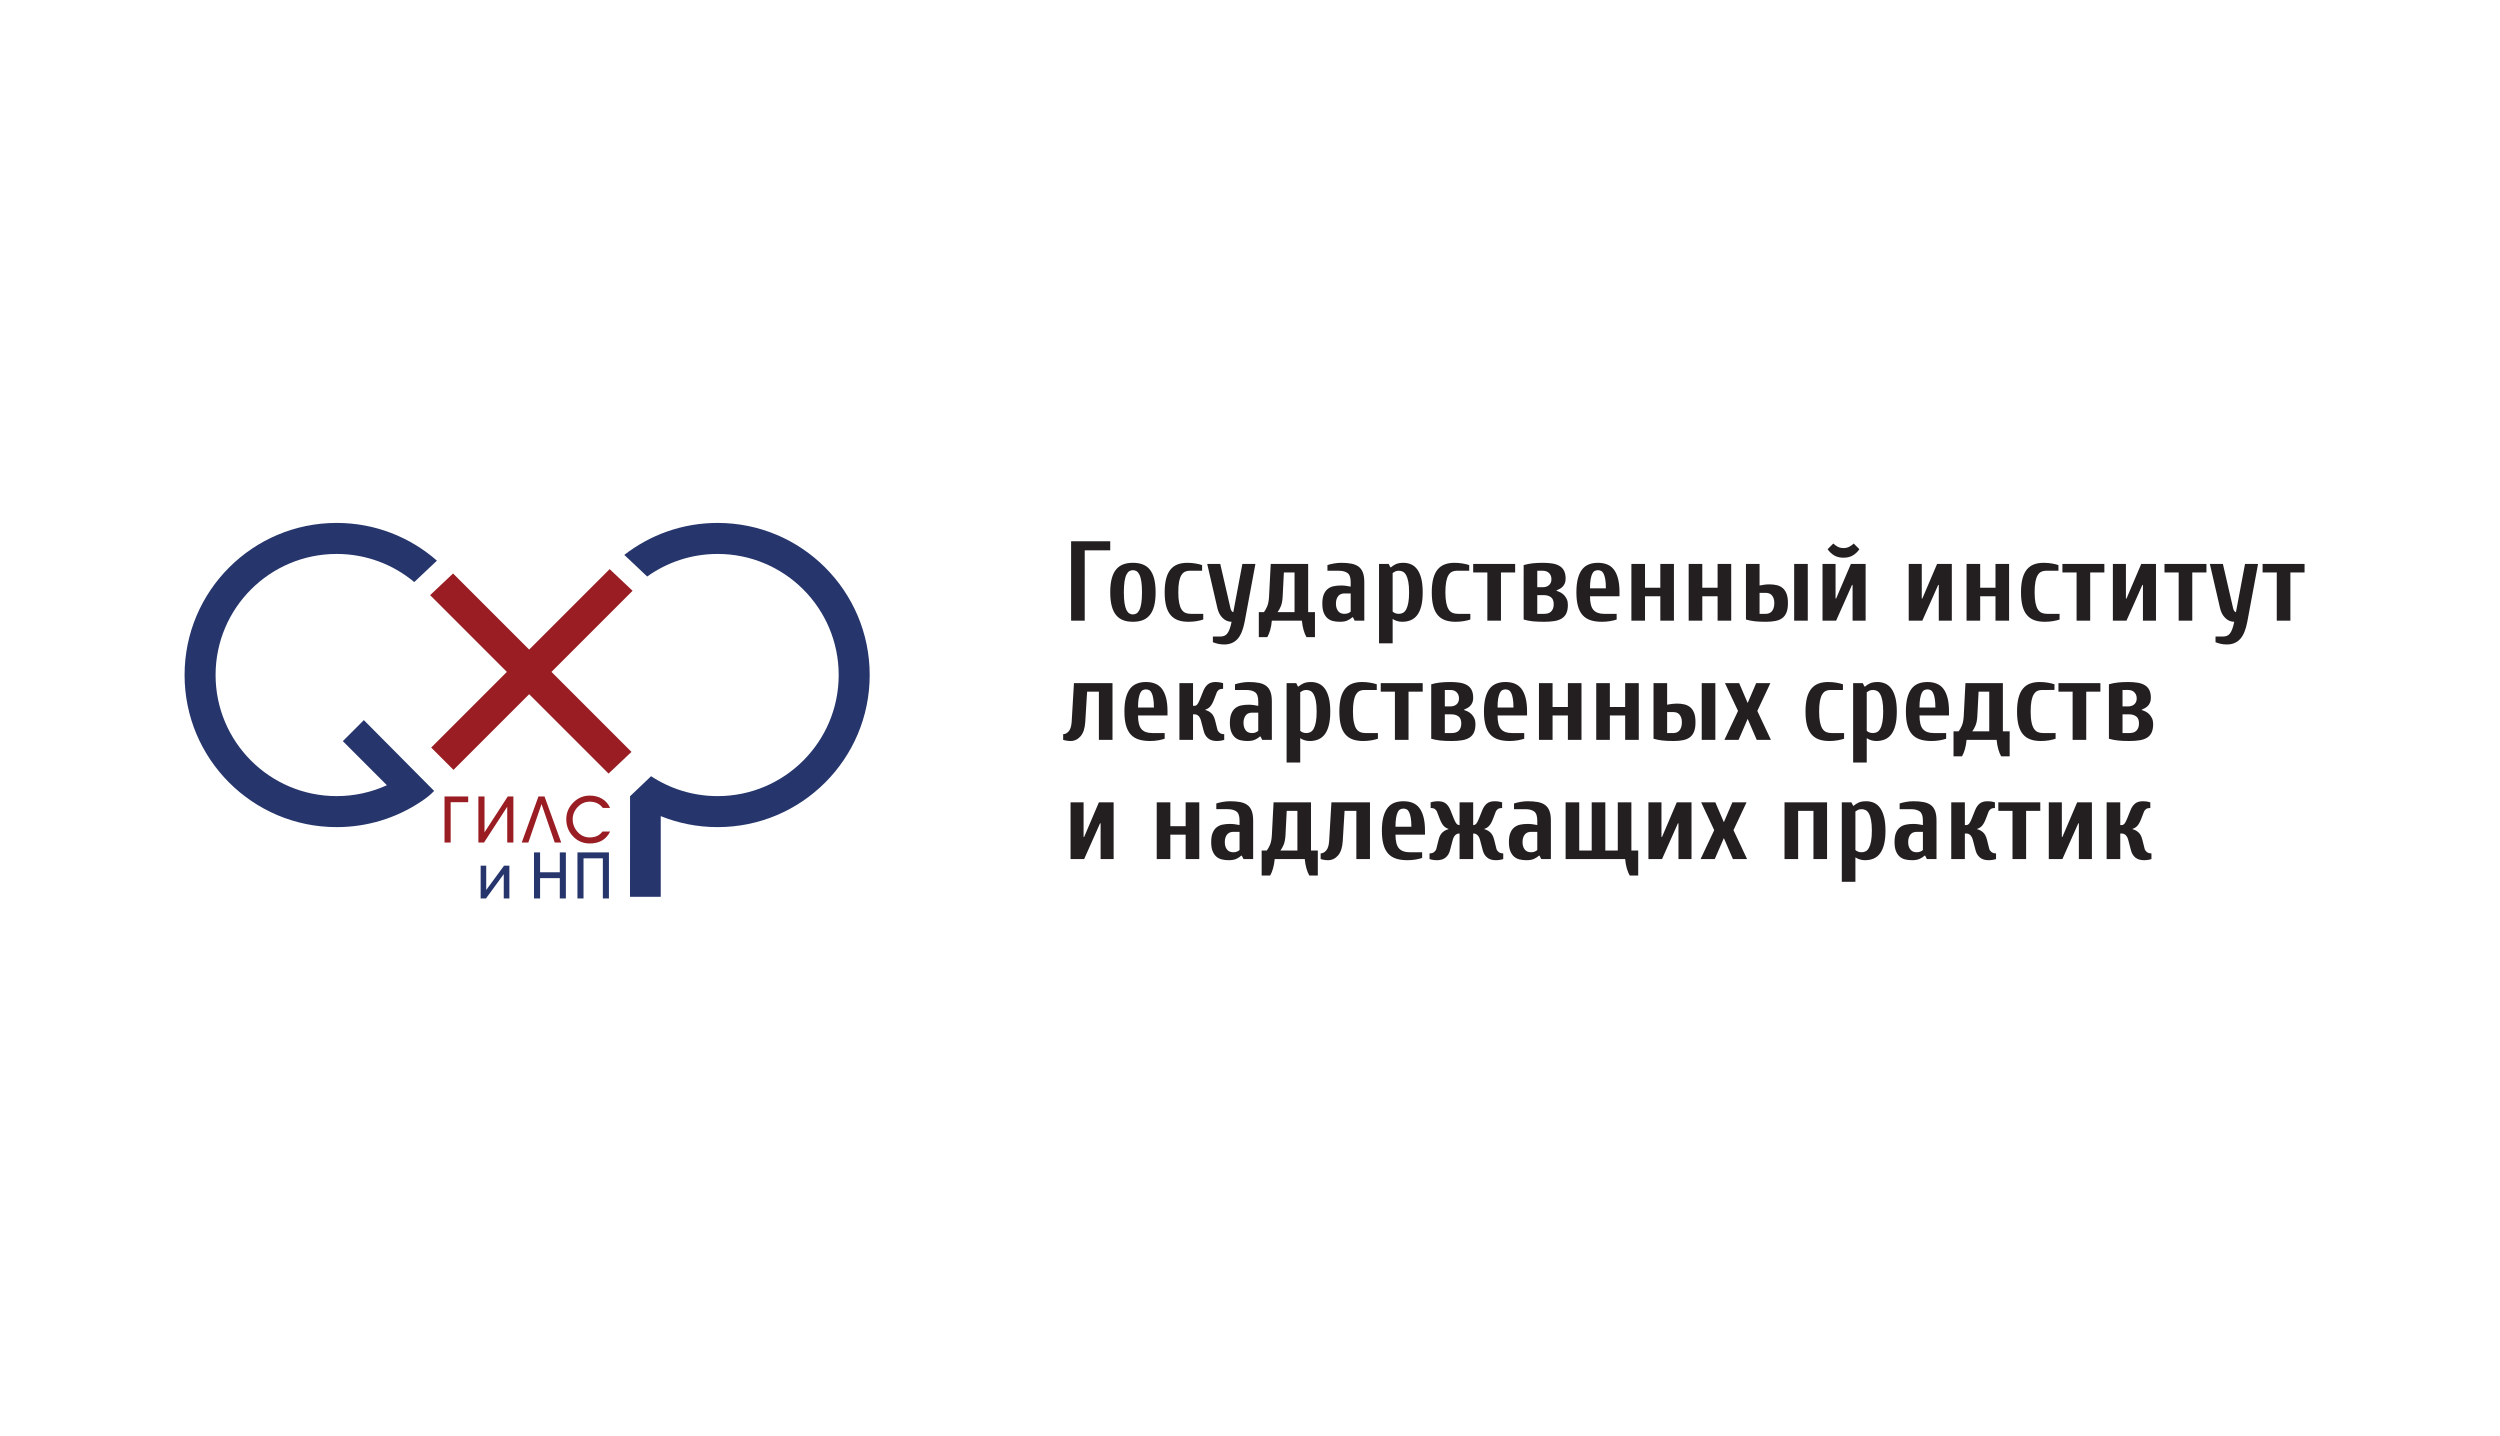 <?xml version="1.0" encoding="UTF-8" standalone="no"?>
<!-- Created with Inkscape (http://www.inkscape.org/) -->

<svg
   version="1.1"
   id="svg2"
   width="355.28"
   height="204.093"
   viewBox="0 0 355.28 204.093"
   sodipodi:docname="Logo.ai"
   xmlns:inkscape="http://www.inkscape.org/namespaces/inkscape"
   xmlns:sodipodi="http://sodipodi.sourceforge.net/DTD/sodipodi-0.dtd"
   xmlns="http://www.w3.org/2000/svg"
   xmlns:svg="http://www.w3.org/2000/svg">
  <defs
     id="defs6">
    <clipPath
       clipPathUnits="userSpaceOnUse"
       id="clipPath16">
      <path
         d="M 0,153.07 H 266.46 V 0 H 0 Z"
         id="path14" />
    </clipPath>
  </defs>
  <sodipodi:namedview
     id="namedview4"
     pagecolor="#ffffff"
     bordercolor="#000000"
     borderopacity="0.25"
     inkscape:showpageshadow="2"
     inkscape:pageopacity="0.0"
     inkscape:pagecheckerboard="0"
     inkscape:deskcolor="#d1d1d1" />
  <g
     id="g8"
     inkscape:groupmode="layer"
     inkscape:label="Logo"
     transform="matrix(1.333,0,0,-1.333,0,204.093)">
    <g
       id="g10">
      <g
         id="g12"
         clip-path="url(#clipPath16)">
        <g
           id="g18"
           transform="translate(195.147,79.55)">
          <path
             d="m 0,0 c -0.187,0 -0.352,-0.034 -0.496,-0.103 -0.146,-0.067 -0.273,-0.189 -0.381,-0.362 -0.109,-0.174 -0.191,-0.409 -0.247,-0.708 -0.057,-0.297 -0.085,-0.673 -0.085,-1.124 0,-0.451 0.029,-0.826 0.09,-1.124 0.061,-0.299 0.147,-0.534 0.26,-0.707 0.113,-0.174 0.253,-0.294 0.418,-0.364 0.164,-0.068 0.352,-0.101 0.561,-0.101 H 1.451 V -5.199 C 1.265,-5.263 1.034,-5.32 0.756,-5.369 0.477,-5.417 0.186,-5.441 -0.121,-5.441 c -0.428,0 -0.798,0.057 -1.112,0.17 -0.316,0.112 -0.579,0.293 -0.792,0.543 -0.214,0.25 -0.373,0.574 -0.479,0.975 -0.103,0.398 -0.156,0.883 -0.156,1.456 0,0.573 0.053,1.058 0.156,1.457 0.106,0.4 0.261,0.724 0.466,0.974 0.206,0.25 0.457,0.431 0.756,0.543 0.299,0.114 0.644,0.171 1.04,0.171 0.306,0 0.598,-0.025 0.876,-0.074 C 0.912,0.726 1.145,0.67 1.33,0.605 V 0 Z m -7.921,0.726 h 1.512 l -1.39,-2.962 1.451,-3.084 H -7.86 l -0.967,2.237 -0.968,-2.237 h -1.512 l 1.452,3.084 -1.391,2.962 h 1.512 l 0.907,-2.116 z m -8.827,-5.319 c 0.105,0 0.212,0.017 0.321,0.052 0.109,0.038 0.205,0.098 0.289,0.182 0.085,0.085 0.156,0.201 0.212,0.352 0.057,0.148 0.085,0.336 0.085,0.562 0,0.209 -0.028,0.385 -0.085,0.526 -0.056,0.141 -0.127,0.253 -0.212,0.338 -0.084,0.084 -0.18,0.143 -0.289,0.175 -0.109,0.032 -0.216,0.048 -0.321,0.048 h -0.665 v -2.235 z m -0.665,3.022 c 0.154,0.032 0.324,0.061 0.515,0.085 0.189,0.023 0.361,0.035 0.513,0.035 0.29,0 0.557,-0.027 0.799,-0.084 0.241,-0.056 0.451,-0.156 0.628,-0.302 0.177,-0.145 0.316,-0.347 0.418,-0.604 0.1,-0.259 0.149,-0.594 0.149,-1.004 0,-0.411 -0.05,-0.746 -0.156,-1.004 -0.104,-0.259 -0.256,-0.46 -0.453,-0.604 -0.198,-0.146 -0.444,-0.246 -0.737,-0.303 -0.295,-0.057 -0.632,-0.085 -1.011,-0.085 -0.458,0 -0.851,0.019 -1.173,0.055 -0.322,0.037 -0.637,0.099 -0.943,0.187 v 5.925 h 1.451 z m 5.14,-3.749 h -1.451 v 6.045 h 1.451 z m -11.247,0 h -1.451 v 6.046 h 1.451 v -2.539 h 1.633 v 2.539 h 1.451 V -5.32 h -1.451 v 2.6 h -1.633 z m -6.106,0 h -1.451 v 6.046 h 1.451 v -2.539 h 1.633 v 2.539 h 1.451 V -5.32 h -1.451 v 2.6 h -1.633 z m -4.171,3.446 c 0,0.396 -0.022,0.718 -0.067,0.968 -0.045,0.25 -0.103,0.447 -0.176,0.593 -0.071,0.145 -0.161,0.243 -0.265,0.295 -0.105,0.053 -0.217,0.079 -0.339,0.079 -0.121,0 -0.234,-0.026 -0.337,-0.079 -0.106,-0.052 -0.196,-0.15 -0.267,-0.295 -0.073,-0.146 -0.131,-0.343 -0.176,-0.593 -0.044,-0.25 -0.066,-0.572 -0.066,-0.968 z m 1.45,-0.846 h -3.143 c 0,-0.694 0.123,-1.18 0.369,-1.456 0.245,-0.279 0.627,-0.417 1.142,-0.417 h 1.331 v -0.606 c -0.187,-0.064 -0.417,-0.121 -0.696,-0.17 -0.278,-0.048 -0.57,-0.072 -0.877,-0.072 -0.467,0 -0.873,0.057 -1.215,0.17 -0.343,0.112 -0.625,0.293 -0.847,0.543 -0.22,0.25 -0.387,0.574 -0.494,0.975 -0.11,0.398 -0.164,0.883 -0.164,1.456 0,0.573 0.052,1.058 0.157,1.457 0.105,0.4 0.254,0.724 0.447,0.974 0.194,0.25 0.434,0.431 0.72,0.543 0.287,0.114 0.611,0.171 0.973,0.171 0.364,0 0.688,-0.057 0.974,-0.171 0.285,-0.112 0.525,-0.293 0.719,-0.543 0.193,-0.25 0.342,-0.574 0.447,-0.974 0.106,-0.399 0.157,-0.884 0.157,-1.457 z m -10.216,3.325 c 0.305,0.088 0.619,0.152 0.936,0.187 0.318,0.037 0.691,0.056 1.118,0.056 0.396,0 0.742,-0.028 1.041,-0.079 0.297,-0.053 0.55,-0.143 0.755,-0.273 0.206,-0.128 0.361,-0.301 0.465,-0.519 0.105,-0.217 0.158,-0.492 0.158,-0.823 0,-0.193 -0.031,-0.361 -0.09,-0.502 -0.061,-0.141 -0.139,-0.26 -0.237,-0.356 -0.097,-0.097 -0.201,-0.175 -0.314,-0.236 -0.113,-0.061 -0.222,-0.111 -0.326,-0.151 V -2.14 c 0.136,-0.039 0.276,-0.096 0.416,-0.169 0.142,-0.073 0.27,-0.169 0.388,-0.291 0.116,-0.12 0.213,-0.266 0.29,-0.435 0.076,-0.169 0.115,-0.366 0.115,-0.591 0,-0.364 -0.052,-0.663 -0.158,-0.897 -0.104,-0.232 -0.264,-0.418 -0.476,-0.555 -0.214,-0.137 -0.481,-0.232 -0.799,-0.283 -0.318,-0.053 -0.687,-0.08 -1.107,-0.08 -0.484,0 -0.89,0.019 -1.22,0.055 -0.331,0.037 -0.65,0.099 -0.955,0.187 z M -41.113,0 v -1.752 h 0.604 c 0.113,0 0.224,0.016 0.333,0.048 0.11,0.033 0.205,0.083 0.29,0.15 0.084,0.069 0.154,0.156 0.206,0.261 0.053,0.104 0.078,0.234 0.078,0.387 0,0.169 -0.028,0.31 -0.085,0.423 -0.055,0.113 -0.126,0.206 -0.21,0.278 -0.085,0.073 -0.182,0.125 -0.291,0.158 C -40.296,-0.016 -40.404,0 -40.509,0 Z m 0.725,-4.593 c 0.138,0 0.269,0.015 0.393,0.048 0.126,0.032 0.234,0.087 0.327,0.169 0.094,0.081 0.168,0.187 0.223,0.32 0.057,0.133 0.086,0.296 0.086,0.489 0,0.363 -0.104,0.614 -0.309,0.756 -0.205,0.141 -0.445,0.211 -0.72,0.211 h -0.725 v -1.993 z m -3.084,5.319 v -0.907 h -1.51 V -5.32 h -1.452 v 5.139 h -1.511 V 0.726 Z M -49.698,0 c -0.185,0 -0.351,-0.034 -0.496,-0.103 -0.146,-0.067 -0.273,-0.189 -0.381,-0.362 -0.11,-0.174 -0.192,-0.409 -0.247,-0.708 -0.057,-0.297 -0.085,-0.673 -0.085,-1.124 0,-0.451 0.029,-0.826 0.091,-1.124 0.06,-0.299 0.146,-0.534 0.258,-0.707 0.114,-0.174 0.253,-0.294 0.418,-0.364 0.165,-0.068 0.353,-0.101 0.562,-0.101 h 1.331 v -0.606 c -0.185,-0.064 -0.417,-0.121 -0.695,-0.17 -0.279,-0.048 -0.571,-0.072 -0.877,-0.072 -0.427,0 -0.798,0.057 -1.113,0.17 -0.314,0.112 -0.578,0.293 -0.792,0.543 -0.213,0.25 -0.373,0.574 -0.478,0.975 -0.104,0.398 -0.156,0.883 -0.156,1.456 0,0.573 0.052,1.058 0.156,1.457 0.105,0.4 0.261,0.724 0.467,0.974 0.205,0.25 0.456,0.431 0.755,0.543 0.298,0.114 0.644,0.171 1.041,0.171 0.306,0 0.598,-0.025 0.876,-0.074 0.277,-0.048 0.509,-0.104 0.695,-0.169 V 0 Z m -5.683,0.848 c 0.297,0 0.574,-0.057 0.828,-0.171 0.254,-0.112 0.472,-0.293 0.653,-0.543 0.181,-0.25 0.323,-0.574 0.422,-0.974 0.102,-0.399 0.152,-0.884 0.152,-1.457 0,-0.573 -0.05,-1.058 -0.152,-1.456 -0.099,-0.401 -0.246,-0.725 -0.434,-0.975 -0.19,-0.25 -0.419,-0.431 -0.69,-0.543 -0.27,-0.113 -0.57,-0.17 -0.901,-0.17 -0.209,0 -0.399,0.028 -0.574,0.085 -0.173,0.057 -0.324,0.128 -0.452,0.218 v -2.6 h -1.452 v 8.464 h 1.027 l 0.183,-0.362 h 0.06 c 0.129,0.12 0.298,0.231 0.507,0.332 0.209,0.1 0.483,0.152 0.823,0.152 m -1.148,-5.2 c 0.064,-0.065 0.152,-0.122 0.265,-0.171 0.113,-0.047 0.246,-0.07 0.399,-0.07 0.153,0 0.296,0.033 0.429,0.101 0.133,0.07 0.248,0.19 0.345,0.364 0.096,0.173 0.173,0.408 0.23,0.707 0.055,0.298 0.084,0.673 0.084,1.124 0,0.451 -0.029,0.827 -0.084,1.124 -0.057,0.299 -0.134,0.534 -0.23,0.708 -0.097,0.173 -0.212,0.295 -0.345,0.362 -0.133,0.069 -0.276,0.103 -0.429,0.103 -0.153,0 -0.28,-0.023 -0.381,-0.071 -0.102,-0.049 -0.196,-0.106 -0.283,-0.169 z m -5.624,-1.089 c -0.257,0 -0.5,0.027 -0.725,0.08 -0.227,0.051 -0.424,0.15 -0.593,0.295 -0.169,0.145 -0.304,0.342 -0.405,0.592 -0.101,0.25 -0.152,0.573 -0.152,0.968 0,0.395 0.051,0.717 0.152,0.967 0.101,0.25 0.24,0.448 0.417,0.594 0.177,0.144 0.387,0.243 0.628,0.296 0.242,0.052 0.509,0.078 0.799,0.078 0.185,0 0.365,-0.012 0.538,-0.037 0.173,-0.024 0.337,-0.053 0.49,-0.083 v 0.483 c 0,0.482 -0.113,0.806 -0.339,0.968 -0.225,0.16 -0.536,0.24 -0.931,0.24 h -1.209 v 0.605 c 0.185,0.065 0.413,0.121 0.684,0.169 0.27,0.049 0.525,0.074 0.767,0.074 0.411,0 0.77,-0.029 1.076,-0.086 0.307,-0.056 0.564,-0.159 0.773,-0.308 0.21,-0.148 0.367,-0.359 0.472,-0.628 0.106,-0.27 0.157,-0.615 0.157,-1.034 V -5.32 h -1.027 l -0.181,0.362 h -0.06 c -0.13,-0.12 -0.299,-0.231 -0.509,-0.333 -0.209,-0.099 -0.483,-0.15 -0.822,-0.15 m 1.149,3.023 h -0.666 c -0.104,0 -0.211,-0.015 -0.32,-0.048 -0.108,-0.032 -0.205,-0.09 -0.291,-0.176 -0.083,-0.085 -0.154,-0.197 -0.21,-0.338 -0.057,-0.141 -0.086,-0.316 -0.086,-0.526 0,-0.21 0.029,-0.385 0.086,-0.526 0.056,-0.141 0.127,-0.254 0.21,-0.339 0.086,-0.084 0.183,-0.142 0.291,-0.174 0.109,-0.033 0.216,-0.048 0.32,-0.048 0.154,0 0.286,0.023 0.4,0.07 0.113,0.049 0.202,0.106 0.266,0.171 z m -5.636,0.278 c 0.218,-0.048 0.423,-0.157 0.618,-0.326 0.193,-0.17 0.334,-0.435 0.423,-0.798 l 0.242,-0.968 c 0.032,-0.12 0.109,-0.23 0.23,-0.332 0.121,-0.1 0.286,-0.151 0.495,-0.151 V -5.32 c -0.065,-0.023 -0.14,-0.045 -0.229,-0.06 -0.161,-0.041 -0.347,-0.061 -0.557,-0.061 -0.395,0 -0.706,0.094 -0.931,0.285 -0.226,0.19 -0.379,0.436 -0.46,0.742 l -0.302,1.15 c -0.056,0.21 -0.142,0.372 -0.26,0.49 -0.117,0.116 -0.253,0.174 -0.405,0.174 h -0.181 v -2.72 h -1.451 v 6.046 h 1.451 v -2.417 h 0.181 c 0.089,0 0.173,0.042 0.254,0.125 0.081,0.085 0.177,0.265 0.291,0.539 l 0.362,0.907 c 0.121,0.306 0.282,0.544 0.483,0.713 0.202,0.169 0.484,0.255 0.847,0.255 0.104,0 0.206,-0.007 0.303,-0.019 0.096,-0.013 0.181,-0.026 0.253,-0.042 0.089,-0.025 0.166,-0.045 0.23,-0.061 V 0.122 c -0.21,0 -0.362,-0.039 -0.46,-0.115 -0.096,-0.077 -0.164,-0.159 -0.205,-0.247 l -0.303,-0.787 c -0.128,-0.339 -0.267,-0.589 -0.416,-0.75 -0.15,-0.161 -0.316,-0.266 -0.503,-0.314 z m -5.488,0.266 c 0,0.396 -0.023,0.718 -0.068,0.968 -0.043,0.25 -0.102,0.447 -0.176,0.593 -0.071,0.145 -0.16,0.243 -0.264,0.295 -0.106,0.053 -0.218,0.079 -0.34,0.079 -0.12,0 -0.233,-0.026 -0.337,-0.079 -0.106,-0.052 -0.195,-0.15 -0.267,-0.295 -0.072,-0.146 -0.13,-0.343 -0.175,-0.593 -0.045,-0.25 -0.066,-0.572 -0.066,-0.968 z m 1.45,-0.846 h -3.143 c 0,-0.694 0.123,-1.18 0.368,-1.456 0.246,-0.279 0.627,-0.417 1.142,-0.417 h 1.331 v -0.606 c -0.186,-0.064 -0.417,-0.121 -0.696,-0.17 -0.278,-0.048 -0.57,-0.072 -0.877,-0.072 -0.467,0 -0.872,0.057 -1.215,0.17 -0.342,0.112 -0.624,0.293 -0.847,0.543 -0.22,0.25 -0.386,0.574 -0.494,0.975 -0.11,0.398 -0.163,0.883 -0.163,1.456 0,0.573 0.052,1.058 0.156,1.457 0.106,0.4 0.254,0.724 0.448,0.974 0.194,0.25 0.433,0.431 0.72,0.543 0.286,0.114 0.61,0.171 0.972,0.171 0.364,0 0.688,-0.057 0.975,-0.171 0.285,-0.112 0.525,-0.293 0.719,-0.543 0.193,-0.25 0.342,-0.574 0.447,-0.974 0.105,-0.399 0.157,-0.884 0.157,-1.457 z m -5.865,3.446 V -5.32 h -1.451 v 5.139 h -1.256 l -0.194,-3.203 c -0.04,-0.694 -0.208,-1.209 -0.502,-1.549 -0.295,-0.338 -0.652,-0.508 -1.071,-0.508 -0.209,0 -0.39,0.02 -0.544,0.061 -0.153,0.041 -0.234,0.06 -0.242,0.06 v 0.605 c 0.211,0 0.406,0.1 0.588,0.301 0.181,0.203 0.288,0.545 0.32,1.03 l 0.242,4.11 z M 50.544,13.436 V 12.529 H 49.032 V 7.39 h -1.451 v 5.139 H 46.07 v 0.907 z m -6.348,0 h 1.39 L 44.438,7.269 C 44.277,6.415 44.019,5.797 43.663,5.418 43.31,5.04 42.842,4.85 42.261,4.85 42.02,4.85 41.796,4.874 41.59,4.923 41.384,4.971 41.206,5.028 41.052,5.092 v 0.605 h 0.786 c 0.152,0 0.291,0.022 0.411,0.066 0.121,0.045 0.23,0.125 0.327,0.242 0.096,0.116 0.182,0.278 0.259,0.484 0.077,0.205 0.147,0.465 0.212,0.78 -0.363,0 -0.681,0.135 -0.955,0.405 -0.275,0.27 -0.459,0.618 -0.557,1.046 l -1.088,4.716 h 1.391 L 42.926,8.72 C 42.95,8.614 42.979,8.535 43.011,8.478 43.043,8.421 43.076,8.38 43.106,8.357 43.14,8.325 43.18,8.305 43.229,8.297 Z m -4.112,0 V 12.529 H 38.573 V 7.39 h -1.451 v 5.139 H 35.61 v 0.907 z M 33.313,11.198 H 33.252 L 31.56,7.39 h -1.452 v 6.046 h 1.39 V 9.748 h 0.062 l 1.572,3.688 h 1.571 V 7.39 h -1.39 z m -4.112,2.238 V 12.529 H 27.69 V 7.39 h -1.451 v 5.139 h -1.511 v 0.907 z M 22.975,12.71 c -0.187,0 -0.351,-0.034 -0.496,-0.103 -0.146,-0.069 -0.273,-0.189 -0.381,-0.362 -0.11,-0.174 -0.192,-0.41 -0.248,-0.708 -0.056,-0.297 -0.084,-0.673 -0.084,-1.124 0,-0.452 0.029,-0.827 0.09,-1.124 0.061,-0.299 0.147,-0.536 0.259,-0.708 0.114,-0.173 0.253,-0.295 0.418,-0.363 0.165,-0.069 0.353,-0.102 0.562,-0.102 h 1.331 V 7.51 C 24.239,7.445 24.009,7.39 23.73,7.341 23.452,7.293 23.16,7.269 22.854,7.269 c -0.427,0 -0.798,0.056 -1.113,0.169 -0.314,0.113 -0.578,0.294 -0.792,0.544 -0.213,0.25 -0.373,0.574 -0.478,0.973 -0.104,0.4 -0.157,0.885 -0.157,1.458 0,0.571 0.053,1.058 0.157,1.456 0.105,0.401 0.26,0.725 0.467,0.975 0.205,0.25 0.456,0.43 0.754,0.543 0.299,0.113 0.645,0.169 1.041,0.169 0.305,0 0.599,-0.025 0.875,-0.072 0.279,-0.048 0.511,-0.105 0.697,-0.17 V 12.71 Z M 15.961,7.39 H 14.51 v 6.046 h 1.451 v -2.54 h 1.632 v 2.54 h 1.451 V 7.39 h -1.451 v 2.6 h -1.632 z m -4.413,3.808 H 11.486 L 9.794,7.39 h -1.45 v 6.046 h 1.39 V 9.748 h 0.06 l 1.572,3.688 h 1.572 V 7.39 h -1.39 z m -9.19,0 H 2.297 L 0.604,7.39 h -1.451 v 6.046 h 1.39 V 9.748 h 0.061 l 1.573,3.688 H 3.748 V 7.39 h -1.39 z m -0.967,3.93 c 0.241,0 0.454,0.051 0.634,0.152 0.182,0.1 0.333,0.211 0.454,0.332 L 3.084,15.007 C 2.897,14.732 2.667,14.514 2.395,14.349 2.12,14.183 1.785,14.1 1.391,14.1 c -0.395,0 -0.73,0.083 -1.004,0.249 -0.275,0.165 -0.504,0.383 -0.69,0.658 l 0.605,0.605 C 0.423,15.491 0.574,15.38 0.756,15.28 0.937,15.179 1.148,15.128 1.391,15.128 M -6.893,8.116 c 0.105,0 0.211,0.017 0.321,0.054 0.109,0.036 0.205,0.096 0.29,0.181 0.084,0.085 0.156,0.201 0.211,0.351 0.056,0.149 0.085,0.337 0.085,0.562 0,0.21 -0.029,0.385 -0.085,0.526 -0.055,0.14 -0.127,0.254 -0.211,0.339 -0.085,0.084 -0.181,0.142 -0.29,0.174 -0.11,0.033 -0.216,0.049 -0.321,0.049 H -7.558 V 8.116 Z m -0.665,3.022 c 0.154,0.033 0.325,0.06 0.514,0.084 0.19,0.025 0.361,0.037 0.514,0.037 0.29,0 0.556,-0.029 0.799,-0.084 0.241,-0.057 0.451,-0.158 0.627,-0.303 0.179,-0.146 0.317,-0.347 0.418,-0.604 0.101,-0.258 0.152,-0.593 0.152,-1.004 0,-0.412 -0.053,-0.745 -0.158,-1.004 C -4.797,8.002 -4.948,7.801 -5.146,7.656 -5.343,7.51 -5.589,7.409 -5.883,7.354 -6.178,7.297 -6.515,7.269 -6.893,7.269 c -0.459,0 -0.851,0.019 -1.172,0.053 -0.324,0.037 -0.638,0.099 -0.944,0.188 v 5.926 h 1.451 z M -2.419,7.39 H -3.87 v 6.045 h 1.451 z m -11.246,0 h -1.451 v 6.046 h 1.451 v -2.54 h 1.633 v 2.54 h 1.451 V 7.39 h -1.451 v 2.6 h -1.633 z m -6.106,0 h -1.452 v 6.046 h 1.452 v -2.54 h 1.632 v 2.54 h 1.451 V 7.39 h -1.451 v 2.6 h -1.632 z m -4.171,3.445 c 0,0.395 -0.023,0.718 -0.067,0.968 -0.044,0.25 -0.102,0.447 -0.176,0.593 -0.072,0.145 -0.16,0.244 -0.265,0.296 -0.106,0.052 -0.218,0.079 -0.339,0.079 -0.121,0 -0.234,-0.027 -0.338,-0.079 -0.105,-0.052 -0.193,-0.151 -0.267,-0.296 -0.073,-0.146 -0.13,-0.343 -0.175,-0.593 -0.044,-0.25 -0.067,-0.573 -0.067,-0.968 z m 1.451,-0.845 h -3.145 c 0,-0.693 0.123,-1.18 0.369,-1.458 0.246,-0.279 0.627,-0.416 1.144,-0.416 h 1.329 V 7.51 c -0.185,-0.065 -0.417,-0.12 -0.694,-0.169 -0.279,-0.048 -0.572,-0.072 -0.877,-0.072 -0.468,0 -0.873,0.056 -1.216,0.169 -0.342,0.113 -0.625,0.294 -0.846,0.544 -0.221,0.25 -0.388,0.574 -0.496,0.973 -0.109,0.4 -0.164,0.885 -0.164,1.458 0,0.571 0.053,1.058 0.157,1.456 0.106,0.401 0.254,0.725 0.449,0.975 0.193,0.25 0.432,0.43 0.718,0.543 0.287,0.113 0.612,0.169 0.974,0.169 0.363,0 0.687,-0.056 0.974,-0.169 0.286,-0.113 0.525,-0.293 0.718,-0.543 0.194,-0.25 0.344,-0.574 0.448,-0.975 0.105,-0.398 0.158,-0.885 0.158,-1.456 z m -10.218,3.324 c 0.307,0.089 0.619,0.151 0.938,0.187 0.317,0.037 0.69,0.055 1.117,0.055 0.395,0 0.742,-0.026 1.041,-0.078 0.297,-0.052 0.55,-0.144 0.755,-0.272 0.206,-0.129 0.361,-0.303 0.466,-0.52 0.104,-0.218 0.157,-0.492 0.157,-0.822 0,-0.193 -0.03,-0.361 -0.09,-0.503 -0.062,-0.14 -0.14,-0.259 -0.238,-0.357 -0.095,-0.095 -0.201,-0.174 -0.313,-0.234 -0.113,-0.062 -0.222,-0.111 -0.326,-0.152 v -0.049 c 0.138,-0.04 0.275,-0.095 0.417,-0.169 0.14,-0.072 0.27,-0.169 0.387,-0.29 0.117,-0.12 0.212,-0.266 0.29,-0.435 0.077,-0.169 0.115,-0.367 0.115,-0.593 0,-0.362 -0.053,-0.661 -0.157,-0.894 -0.106,-0.234 -0.265,-0.419 -0.478,-0.556 -0.214,-0.138 -0.48,-0.233 -0.798,-0.285 -0.318,-0.053 -0.687,-0.078 -1.106,-0.078 -0.484,0 -0.891,0.019 -1.222,0.053 -0.331,0.037 -0.648,0.099 -0.955,0.188 z m 1.451,-0.604 v -1.754 h 0.604 c 0.114,0 0.224,0.016 0.333,0.048 0.109,0.033 0.205,0.083 0.29,0.152 0.086,0.069 0.153,0.156 0.206,0.26 0.053,0.105 0.078,0.234 0.078,0.387 0,0.169 -0.027,0.31 -0.084,0.423 -0.057,0.113 -0.127,0.206 -0.212,0.278 -0.085,0.074 -0.182,0.125 -0.291,0.157 -0.107,0.033 -0.215,0.049 -0.32,0.049 z m 0.726,-4.594 c 0.136,0 0.267,0.014 0.393,0.047 0.124,0.032 0.234,0.089 0.326,0.17 0.093,0.08 0.167,0.187 0.224,0.32 0.056,0.133 0.084,0.296 0.084,0.49 0,0.363 -0.103,0.614 -0.308,0.756 -0.206,0.141 -0.446,0.211 -0.719,0.211 h -0.726 V 8.116 Z m -3.083,5.32 v -0.907 h -1.513 V 7.39 h -1.451 v 5.139 h -1.511 v 0.907 z m -6.229,-0.726 c -0.184,0 -0.349,-0.034 -0.496,-0.103 -0.144,-0.069 -0.271,-0.189 -0.381,-0.362 -0.107,-0.174 -0.19,-0.41 -0.247,-0.708 -0.056,-0.297 -0.085,-0.673 -0.085,-1.124 0,-0.452 0.032,-0.827 0.091,-1.124 0.061,-0.299 0.147,-0.536 0.261,-0.708 0.111,-0.173 0.251,-0.295 0.416,-0.363 0.166,-0.069 0.353,-0.102 0.563,-0.102 h 1.329 V 7.51 c -0.184,-0.065 -0.417,-0.12 -0.695,-0.169 -0.277,-0.048 -0.57,-0.072 -0.876,-0.072 -0.428,0 -0.799,0.056 -1.113,0.169 -0.314,0.113 -0.578,0.294 -0.792,0.544 -0.213,0.25 -0.373,0.574 -0.477,0.973 -0.105,0.4 -0.158,0.885 -0.158,1.458 0,0.571 0.053,1.058 0.158,1.456 0.104,0.401 0.259,0.725 0.465,0.975 0.205,0.25 0.458,0.43 0.757,0.543 0.297,0.113 0.645,0.169 1.039,0.169 0.307,0 0.599,-0.025 0.877,-0.072 0.278,-0.048 0.509,-0.105 0.695,-0.17 V 12.71 Z m -5.682,0.846 c 0.297,0 0.574,-0.056 0.828,-0.169 0.254,-0.113 0.471,-0.293 0.652,-0.543 0.183,-0.25 0.323,-0.574 0.425,-0.975 0.1,-0.398 0.149,-0.885 0.149,-1.456 0,-0.573 -0.049,-1.058 -0.149,-1.458 -0.102,-0.399 -0.246,-0.723 -0.436,-0.973 -0.19,-0.25 -0.42,-0.431 -0.69,-0.544 -0.269,-0.113 -0.57,-0.169 -0.9,-0.169 -0.209,0 -0.401,0.028 -0.575,0.085 -0.174,0.055 -0.324,0.128 -0.453,0.217 v -2.6 h -1.452 v 8.465 h 1.028 l 0.182,-0.363 h 0.061 c 0.128,0.12 0.296,0.231 0.507,0.333 0.21,0.1 0.485,0.15 0.823,0.15 m -1.149,-5.199 c 0.065,-0.065 0.153,-0.121 0.266,-0.169 0.112,-0.048 0.246,-0.072 0.398,-0.072 0.155,0 0.296,0.033 0.43,0.102 0.133,0.068 0.247,0.19 0.345,0.363 0.095,0.172 0.173,0.409 0.229,0.708 0.057,0.297 0.085,0.672 0.085,1.124 0,0.451 -0.028,0.827 -0.085,1.124 -0.056,0.298 -0.134,0.534 -0.229,0.708 -0.098,0.173 -0.212,0.293 -0.345,0.362 -0.134,0.069 -0.275,0.103 -0.43,0.103 -0.152,0 -0.279,-0.024 -0.381,-0.073 -0.099,-0.048 -0.194,-0.104 -0.283,-0.169 z m -5.623,-1.088 c -0.258,0 -0.5,0.025 -0.725,0.078 -0.226,0.052 -0.423,0.151 -0.593,0.296 -0.169,0.146 -0.305,0.343 -0.405,0.593 -0.101,0.25 -0.151,0.573 -0.151,0.968 0,0.394 0.05,0.717 0.151,0.967 0.1,0.25 0.24,0.447 0.417,0.592 0.178,0.146 0.387,0.244 0.629,0.297 0.243,0.051 0.508,0.078 0.797,0.078 0.187,0 0.365,-0.012 0.538,-0.036 0.174,-0.024 0.338,-0.053 0.491,-0.085 V 11.5 c 0,0.484 -0.114,0.807 -0.339,0.968 -0.226,0.161 -0.535,0.242 -0.931,0.242 h -1.208 v 0.604 c 0.185,0.065 0.412,0.122 0.682,0.17 0.27,0.047 0.526,0.072 0.767,0.072 0.412,0 0.771,-0.027 1.077,-0.084 0.306,-0.057 0.564,-0.159 0.775,-0.308 0.208,-0.15 0.366,-0.36 0.47,-0.63 0.105,-0.27 0.158,-0.615 0.158,-1.034 V 7.39 h -1.029 l -0.18,0.362 h -0.061 C -51.097,7.632 -51.267,7.521 -51.477,7.42 -51.686,7.318 -51.96,7.269 -52.298,7.269 m 1.149,3.022 h -0.665 c -0.105,0 -0.212,-0.016 -0.32,-0.047 -0.11,-0.033 -0.206,-0.091 -0.291,-0.176 -0.085,-0.085 -0.155,-0.198 -0.212,-0.339 -0.056,-0.141 -0.084,-0.316 -0.084,-0.525 0,-0.21 0.028,-0.386 0.084,-0.526 0.057,-0.142 0.127,-0.254 0.212,-0.339 0.085,-0.086 0.181,-0.144 0.291,-0.176 0.108,-0.033 0.215,-0.047 0.32,-0.047 0.153,0 0.287,0.024 0.399,0.072 0.113,0.048 0.201,0.104 0.266,0.169 z m -7.122,2.238 -0.133,-2.6 c -0.025,-0.427 -0.09,-0.767 -0.2,-1.021 -0.109,-0.255 -0.224,-0.459 -0.344,-0.611 h 1.813 v 4.232 z m 3.313,-4.232 V 5.636 h -0.907 c -0.121,0.21 -0.224,0.464 -0.308,0.762 -0.085,0.299 -0.143,0.628 -0.176,0.992 h -3.205 C -59.585,7.026 -59.645,6.697 -59.729,6.398 -59.813,6.1 -59.916,5.846 -60.036,5.636 h -0.908 v 2.661 h 0.545 c 0.12,0.152 0.236,0.356 0.344,0.611 0.11,0.254 0.175,0.594 0.2,1.021 l 0.181,3.507 h 3.99 V 8.297 Z m -7.739,5.139 h 1.39 l -1.148,-6.167 c -0.161,-0.854 -0.42,-1.472 -0.774,-1.851 -0.355,-0.378 -0.822,-0.568 -1.403,-0.568 -0.242,0 -0.466,0.024 -0.671,0.073 -0.206,0.048 -0.385,0.105 -0.538,0.169 v 0.605 h 0.786 c 0.153,0 0.289,0.022 0.411,0.066 0.121,0.045 0.23,0.125 0.326,0.242 0.097,0.116 0.184,0.278 0.26,0.484 0.078,0.205 0.148,0.465 0.213,0.78 -0.364,0 -0.681,0.135 -0.956,0.405 -0.274,0.27 -0.459,0.618 -0.556,1.046 l -1.088,4.716 h 1.39 l 1.088,-4.716 c 0.025,-0.106 0.053,-0.185 0.085,-0.242 0.033,-0.057 0.065,-0.098 0.096,-0.121 0.033,-0.032 0.073,-0.052 0.122,-0.06 z m -5.622,-0.726 c -0.187,0 -0.351,-0.034 -0.496,-0.103 -0.146,-0.069 -0.273,-0.189 -0.381,-0.362 -0.11,-0.174 -0.192,-0.41 -0.249,-0.708 -0.056,-0.297 -0.083,-0.673 -0.083,-1.124 0,-0.452 0.029,-0.827 0.09,-1.124 0.061,-0.299 0.147,-0.536 0.259,-0.708 0.114,-0.173 0.253,-0.295 0.418,-0.363 0.165,-0.069 0.353,-0.102 0.562,-0.102 h 1.33 V 7.51 c -0.186,-0.065 -0.417,-0.12 -0.695,-0.169 -0.278,-0.048 -0.57,-0.072 -0.877,-0.072 -0.427,0 -0.798,0.056 -1.112,0.169 -0.315,0.113 -0.578,0.294 -0.792,0.544 -0.213,0.25 -0.373,0.574 -0.478,0.973 -0.104,0.4 -0.157,0.885 -0.157,1.458 0,0.571 0.053,1.058 0.157,1.456 0.105,0.401 0.261,0.725 0.466,0.975 0.206,0.25 0.457,0.43 0.755,0.543 0.299,0.113 0.645,0.169 1.039,0.169 0.307,0 0.599,-0.025 0.877,-0.072 0.279,-0.048 0.511,-0.105 0.696,-0.17 V 12.71 Z m -6.047,0.846 c 0.395,0 0.742,-0.056 1.04,-0.169 0.298,-0.113 0.551,-0.293 0.756,-0.543 0.205,-0.25 0.361,-0.574 0.466,-0.975 0.104,-0.398 0.157,-0.885 0.157,-1.456 0,-0.573 -0.053,-1.058 -0.157,-1.458 -0.105,-0.399 -0.261,-0.723 -0.466,-0.973 -0.205,-0.25 -0.458,-0.431 -0.756,-0.544 -0.298,-0.113 -0.645,-0.169 -1.04,-0.169 -0.394,0 -0.742,0.056 -1.04,0.169 -0.298,0.113 -0.551,0.294 -0.756,0.544 -0.205,0.25 -0.36,0.574 -0.464,0.973 -0.106,0.4 -0.159,0.885 -0.159,1.458 0,0.571 0.053,1.058 0.159,1.456 0.104,0.401 0.259,0.725 0.464,0.975 0.205,0.25 0.458,0.43 0.756,0.543 0.298,0.113 0.646,0.169 1.04,0.169 m 0,-0.785 c -0.136,0 -0.263,-0.034 -0.381,-0.103 -0.116,-0.069 -0.219,-0.192 -0.308,-0.369 -0.089,-0.177 -0.157,-0.419 -0.205,-0.726 -0.049,-0.306 -0.073,-0.693 -0.073,-1.16 0,-0.468 0.024,-0.854 0.073,-1.161 0.048,-0.307 0.116,-0.548 0.205,-0.726 0.089,-0.178 0.192,-0.299 0.308,-0.368 0.118,-0.069 0.245,-0.103 0.381,-0.103 0.138,0 0.263,0.034 0.381,0.103 0.118,0.069 0.22,0.19 0.308,0.368 0.09,0.178 0.158,0.419 0.206,0.726 0.048,0.307 0.073,0.693 0.073,1.161 0,0.467 -0.025,0.854 -0.073,1.16 -0.048,0.307 -0.116,0.549 -0.206,0.726 -0.088,0.177 -0.19,0.3 -0.308,0.369 -0.118,0.069 -0.243,0.103 -0.381,0.103 m -6.59,3.083 h 4.171 v -0.967 h -2.719 V 7.39 h -1.452 z"
             style="fill:#231f20;fill-opacity:1;fill-rule:nonzero;stroke:none"
             id="path20" />
        </g>
        <g
           id="g22"
           transform="translate(227.36,64.701)">
          <path
             d="M 0,0 C 0.218,-0.049 0.423,-0.156 0.616,-0.326 0.81,-0.494 0.95,-0.762 1.039,-1.123 l 0.242,-0.969 c 0.032,-0.121 0.11,-0.232 0.23,-0.332 0.122,-0.099 0.287,-0.15 0.496,-0.15 V -3.18 C 1.942,-3.205 1.866,-3.223 1.777,-3.24 1.616,-3.279 1.43,-3.299 1.221,-3.299 c -0.395,0 -0.705,0.094 -0.932,0.283 -0.226,0.19 -0.378,0.438 -0.459,0.745 l -0.302,1.148 c -0.056,0.207 -0.142,0.373 -0.26,0.488 -0.117,0.117 -0.251,0.176 -0.406,0.176 h -0.18 V -3.18 H -2.77 v 6.047 h 1.452 V 0.449 h 0.18 c 0.09,0 0.175,0.041 0.254,0.127 0.081,0.084 0.178,0.262 0.291,0.537 l 0.364,0.907 c 0.12,0.308 0.281,0.544 0.482,0.712 0.203,0.17 0.483,0.254 0.848,0.254 0.103,0 0.205,-0.004 0.302,-0.015 C 1.499,2.957 1.584,2.943 1.657,2.928 1.745,2.902 1.822,2.885 1.887,2.867 V 2.262 C 1.676,2.262 1.523,2.225 1.426,2.146 1.33,2.07 1.261,1.986 1.221,1.9 L 0.919,1.113 C 0.789,0.773 0.65,0.525 0.502,0.363 0.352,0.203 0.186,0.098 0,0.049 Z M -5.731,0.631 H -5.792 L -7.485,-3.18 h -1.452 v 6.047 h 1.391 V -0.82 h 0.061 l 1.571,3.687 h 1.573 V -3.18 h -1.39 z M -9.844,2.867 V 1.961 h -1.511 V -3.18 h -1.451 v 5.141 h -1.511 V 2.867 Z M -16.567,0 c 0.219,-0.049 0.424,-0.156 0.618,-0.326 0.193,-0.168 0.335,-0.436 0.423,-0.797 l 0.241,-0.969 c 0.033,-0.121 0.11,-0.232 0.23,-0.332 0.121,-0.099 0.286,-0.15 0.495,-0.15 V -3.18 c -0.064,-0.025 -0.139,-0.043 -0.229,-0.06 -0.16,-0.039 -0.347,-0.059 -0.557,-0.059 -0.394,0 -0.705,0.094 -0.93,0.283 -0.226,0.19 -0.379,0.438 -0.46,0.745 l -0.301,1.148 c -0.057,0.207 -0.144,0.373 -0.261,0.488 -0.116,0.117 -0.252,0.176 -0.405,0.176 h -0.182 V -3.18 h -1.451 v 6.047 h 1.451 V 0.449 h 0.182 c 0.089,0 0.174,0.041 0.254,0.127 0.081,0.084 0.178,0.262 0.29,0.537 l 0.362,0.907 c 0.122,0.308 0.282,0.544 0.484,0.712 0.203,0.17 0.484,0.254 0.847,0.254 0.105,0 0.205,-0.004 0.303,-0.015 0.096,-0.014 0.181,-0.028 0.254,-0.043 0.088,-0.026 0.165,-0.043 0.229,-0.061 V 2.262 c -0.211,0 -0.363,-0.037 -0.459,-0.116 -0.097,-0.076 -0.166,-0.16 -0.207,-0.246 l -0.3,-0.787 c -0.13,-0.34 -0.27,-0.588 -0.418,-0.75 -0.149,-0.16 -0.317,-0.265 -0.503,-0.314 z m -6.94,-3.299 c -0.258,0 -0.5,0.024 -0.725,0.078 -0.226,0.051 -0.423,0.153 -0.592,0.295 -0.17,0.147 -0.306,0.344 -0.405,0.592 -0.102,0.252 -0.152,0.572 -0.152,0.967 0,0.398 0.05,0.719 0.152,0.969 0.099,0.25 0.239,0.447 0.416,0.593 0.178,0.143 0.387,0.244 0.629,0.295 0.242,0.053 0.508,0.078 0.797,0.078 0.187,0 0.366,-0.011 0.538,-0.035 0.174,-0.023 0.338,-0.051 0.491,-0.084 v 0.485 c 0,0.482 -0.114,0.804 -0.338,0.966 -0.227,0.161 -0.536,0.241 -0.933,0.241 h -1.208 v 0.605 c 0.186,0.065 0.412,0.121 0.683,0.168 0.27,0.049 0.525,0.072 0.767,0.072 0.412,0 0.771,-0.027 1.077,-0.084 0.307,-0.056 0.564,-0.158 0.775,-0.306 0.209,-0.149 0.366,-0.36 0.472,-0.631 0.103,-0.27 0.156,-0.613 0.156,-1.031 V -3.18 h -1.029 l -0.18,0.366 h -0.062 c -0.128,-0.124 -0.297,-0.233 -0.508,-0.336 -0.209,-0.1 -0.483,-0.149 -0.821,-0.149 m 1.149,3.022 h -0.665 c -0.106,0 -0.212,-0.016 -0.321,-0.049 -0.109,-0.033 -0.205,-0.09 -0.29,-0.176 -0.085,-0.084 -0.155,-0.197 -0.212,-0.338 -0.055,-0.14 -0.084,-0.316 -0.084,-0.527 0,-0.207 0.029,-0.383 0.084,-0.524 0.057,-0.14 0.127,-0.254 0.212,-0.338 0.085,-0.085 0.181,-0.142 0.29,-0.175 0.109,-0.034 0.215,-0.049 0.321,-0.049 0.153,0 0.287,0.023 0.398,0.072 0.114,0.047 0.202,0.104 0.267,0.168 z m -6.045,3.263 c 0.297,0 0.574,-0.056 0.828,-0.166 0.252,-0.115 0.471,-0.295 0.652,-0.547 0.181,-0.248 0.321,-0.572 0.423,-0.972 0.102,-0.401 0.151,-0.885 0.151,-1.457 0,-0.573 -0.049,-1.059 -0.151,-1.457 -0.102,-0.399 -0.246,-0.723 -0.435,-0.973 -0.189,-0.25 -0.419,-0.432 -0.689,-0.545 -0.271,-0.113 -0.57,-0.168 -0.901,-0.168 -0.209,0 -0.402,0.028 -0.575,0.084 -0.172,0.057 -0.324,0.129 -0.454,0.217 V -5.6 h -1.45 v 8.467 h 1.027 l 0.181,-0.363 h 0.062 c 0.13,0.121 0.297,0.232 0.507,0.332 0.209,0.102 0.484,0.15 0.824,0.15 m -1.151,-5.199 c 0.065,-0.064 0.155,-0.121 0.267,-0.168 0.113,-0.049 0.245,-0.072 0.399,-0.072 0.154,0 0.296,0.033 0.429,0.103 0.134,0.067 0.248,0.188 0.345,0.362 0.096,0.174 0.174,0.408 0.229,0.709 0.057,0.297 0.085,0.672 0.085,1.123 0,0.451 -0.028,0.828 -0.085,1.125 -0.055,0.297 -0.133,0.535 -0.229,0.707 -0.097,0.174 -0.211,0.295 -0.345,0.363 -0.133,0.066 -0.275,0.102 -0.429,0.102 -0.154,0 -0.281,-0.024 -0.381,-0.073 C -29.37,2.02 -29.465,1.963 -29.554,1.9 Z M -35.66,-3.18 h -1.451 v 6.047 h 4.535 V -3.18 h -1.451 v 5.141 h -1.633 z m -7.013,6.047 h 1.511 l -1.391,-2.963 1.451,-3.084 h -1.51 l -0.967,2.237 -0.968,-2.237 h -1.512 l 1.452,3.084 -1.391,2.963 h 1.512 l 0.907,-2.117 z m -5.744,-2.236 h -0.061 l -1.691,-3.811 h -1.451 v 6.047 h 1.39 V -0.82 h 0.061 l 1.571,3.687 h 1.572 V -3.18 h -1.391 z M -60.448,-3.18 v 6.047 h 1.451 v -5.138 h 1.33 v 5.138 h 1.451 v -5.138 h 1.329 v 5.138 h 1.451 v -5.138 h 0.726 v -2.661 h -0.906 c -0.12,0.209 -0.223,0.463 -0.309,0.76 -0.085,0.301 -0.142,0.629 -0.175,0.992 z m -4.171,-0.119 c -0.258,0 -0.5,0.024 -0.726,0.078 -0.225,0.051 -0.425,0.153 -0.593,0.295 -0.169,0.147 -0.304,0.344 -0.404,0.592 -0.101,0.252 -0.151,0.572 -0.151,0.967 0,0.398 0.05,0.719 0.151,0.969 0.1,0.25 0.239,0.447 0.416,0.593 0.179,0.143 0.387,0.244 0.63,0.295 0.241,0.053 0.507,0.078 0.797,0.078 0.186,0 0.365,-0.011 0.538,-0.035 0.174,-0.023 0.338,-0.051 0.49,-0.084 v 0.485 c 0,0.482 -0.113,0.804 -0.339,0.966 -0.225,0.161 -0.535,0.241 -0.931,0.241 h -1.209 v 0.605 c 0.186,0.065 0.413,0.121 0.683,0.168 0.271,0.049 0.526,0.072 0.768,0.072 0.411,0 0.77,-0.027 1.077,-0.084 0.306,-0.056 0.564,-0.158 0.773,-0.306 0.21,-0.149 0.368,-0.36 0.471,-0.631 0.106,-0.27 0.158,-0.613 0.158,-1.031 V -3.18 h -1.028 l -0.181,0.366 h -0.061 c -0.128,-0.124 -0.298,-0.233 -0.508,-0.336 -0.209,-0.1 -0.483,-0.149 -0.821,-0.149 m 1.148,3.022 h -0.665 c -0.105,0 -0.212,-0.016 -0.321,-0.049 -0.108,-0.033 -0.205,-0.09 -0.289,-0.176 -0.085,-0.084 -0.155,-0.197 -0.212,-0.338 -0.058,-0.14 -0.084,-0.316 -0.084,-0.527 0,-0.207 0.026,-0.383 0.084,-0.524 0.057,-0.14 0.127,-0.254 0.212,-0.338 0.084,-0.085 0.181,-0.142 0.289,-0.175 0.109,-0.034 0.216,-0.049 0.321,-0.049 0.154,0 0.285,0.023 0.399,0.072 0.114,0.047 0.202,0.104 0.266,0.168 z m -6.832,3.144 V 0.449 h 0.06 c 0.089,0 0.175,0.041 0.254,0.127 0.081,0.084 0.178,0.262 0.291,0.537 l 0.363,0.907 c 0.12,0.308 0.281,0.544 0.483,0.712 0.202,0.17 0.485,0.254 0.846,0.254 0.106,0 0.206,-0.004 0.303,-0.015 0.097,-0.014 0.182,-0.028 0.255,-0.043 0.087,-0.026 0.164,-0.043 0.229,-0.061 V 2.262 c -0.21,0 -0.363,-0.037 -0.46,-0.116 -0.096,-0.076 -0.166,-0.16 -0.206,-0.246 l -0.302,-0.787 c -0.129,-0.34 -0.268,-0.588 -0.417,-0.75 -0.149,-0.16 -0.316,-0.265 -0.501,-0.314 V 0 c 0.217,-0.049 0.422,-0.156 0.616,-0.326 0.193,-0.168 0.335,-0.436 0.423,-0.797 l 0.242,-0.969 c 0.032,-0.121 0.109,-0.232 0.229,-0.332 0.122,-0.099 0.286,-0.15 0.496,-0.15 V -3.18 c -0.063,-0.025 -0.14,-0.043 -0.229,-0.06 -0.161,-0.039 -0.347,-0.059 -0.557,-0.059 -0.394,0 -0.706,0.094 -0.929,0.283 -0.228,0.19 -0.38,0.438 -0.461,0.745 l -0.302,1.148 c -0.057,0.207 -0.143,0.373 -0.261,0.488 -0.116,0.117 -0.251,0.176 -0.405,0.176 h -0.06 V -3.18 h -1.451 v 2.721 h -0.06 c -0.153,0 -0.289,-0.059 -0.406,-0.176 -0.116,-0.115 -0.203,-0.281 -0.259,-0.488 l -0.303,-1.148 c -0.079,-0.307 -0.234,-0.555 -0.459,-0.745 -0.226,-0.189 -0.537,-0.283 -0.932,-0.283 -0.209,0 -0.394,0.02 -0.556,0.059 -0.088,0.017 -0.165,0.035 -0.23,0.06 v 0.606 c 0.211,0 0.376,0.051 0.496,0.15 0.122,0.1 0.197,0.211 0.23,0.332 l 0.242,0.969 c 0.089,0.361 0.229,0.629 0.424,0.797 0.193,0.17 0.399,0.277 0.616,0.326 v 0.049 c -0.185,0.049 -0.353,0.154 -0.501,0.314 -0.151,0.162 -0.289,0.41 -0.418,0.75 L -74.173,1.9 c -0.04,0.086 -0.109,0.17 -0.205,0.246 -0.097,0.079 -0.25,0.116 -0.459,0.116 v 0.605 c 0.065,0.018 0.141,0.035 0.23,0.061 0.073,0.015 0.155,0.029 0.247,0.043 0.093,0.011 0.196,0.015 0.309,0.015 0.363,0 0.645,-0.084 0.846,-0.254 0.201,-0.168 0.363,-0.404 0.483,-0.712 l 0.363,-0.907 c 0.114,-0.275 0.211,-0.453 0.291,-0.537 0.081,-0.086 0.166,-0.127 0.254,-0.127 h 0.06 v 2.418 z m -6.59,-2.599 c 0,0.394 -0.022,0.716 -0.067,0.964 -0.045,0.252 -0.103,0.45 -0.176,0.596 -0.071,0.143 -0.161,0.242 -0.264,0.295 -0.106,0.053 -0.218,0.078 -0.339,0.078 -0.121,0 -0.235,-0.025 -0.338,-0.078 -0.106,-0.053 -0.194,-0.152 -0.267,-0.295 -0.073,-0.146 -0.131,-0.344 -0.176,-0.596 -0.043,-0.248 -0.066,-0.57 -0.066,-0.964 z m 1.451,-0.848 h -3.144 c 0,-0.691 0.123,-1.178 0.369,-1.457 0.246,-0.277 0.627,-0.416 1.142,-0.416 h 1.331 v -0.606 c -0.187,-0.064 -0.417,-0.121 -0.695,-0.17 -0.279,-0.048 -0.571,-0.07 -0.877,-0.07 -0.468,0 -0.873,0.055 -1.215,0.168 -0.344,0.113 -0.624,0.295 -0.848,0.545 -0.22,0.25 -0.386,0.574 -0.494,0.973 -0.109,0.398 -0.164,0.884 -0.164,1.457 0,0.572 0.053,1.056 0.157,1.457 0.106,0.4 0.254,0.724 0.447,0.972 0.195,0.252 0.434,0.432 0.72,0.547 0.287,0.11 0.611,0.166 0.974,0.166 0.363,0 0.687,-0.056 0.973,-0.166 0.286,-0.115 0.526,-0.295 0.719,-0.547 0.193,-0.248 0.342,-0.572 0.447,-0.972 0.106,-0.401 0.158,-0.885 0.158,-1.457 z m -5.865,3.447 V -3.18 h -1.451 v 5.141 h -1.257 l -0.193,-3.205 c -0.04,-0.694 -0.208,-1.209 -0.503,-1.547 -0.294,-0.34 -0.649,-0.508 -1.07,-0.508 -0.209,0 -0.39,0.02 -0.544,0.059 -0.153,0.041 -0.235,0.06 -0.24,0.06 v 0.606 c 0.209,0 0.403,0.099 0.586,0.303 0.181,0.199 0.288,0.542 0.32,1.027 l 0.242,4.111 z m -8.875,-0.906 -0.133,-2.602 c -0.024,-0.425 -0.091,-0.767 -0.199,-1.021 -0.11,-0.254 -0.224,-0.455 -0.344,-0.609 h 1.813 v 4.232 z m 3.314,-4.232 v -2.661 h -0.907 c -0.121,0.209 -0.224,0.463 -0.308,0.76 -0.085,0.301 -0.144,0.629 -0.176,0.992 h -3.205 c -0.032,-0.363 -0.091,-0.691 -0.176,-0.992 -0.084,-0.297 -0.186,-0.551 -0.308,-0.76 h -0.906 v 2.661 h 0.544 c 0.121,0.154 0.235,0.355 0.344,0.609 0.109,0.254 0.176,0.596 0.199,1.021 l 0.183,3.508 h 3.99 v -5.138 z m -9.493,-1.028 c -0.258,0 -0.5,0.024 -0.725,0.078 -0.226,0.051 -0.423,0.153 -0.592,0.295 -0.171,0.147 -0.306,0.344 -0.405,0.592 -0.102,0.252 -0.152,0.572 -0.152,0.967 0,0.398 0.05,0.719 0.152,0.969 0.099,0.25 0.238,0.447 0.417,0.593 0.177,0.143 0.386,0.244 0.628,0.295 0.242,0.053 0.508,0.078 0.797,0.078 0.187,0 0.365,-0.011 0.539,-0.035 0.174,-0.023 0.337,-0.051 0.49,-0.084 v 0.485 c 0,0.482 -0.112,0.804 -0.338,0.966 -0.227,0.161 -0.536,0.241 -0.932,0.241 h -1.208 v 0.605 c 0.185,0.065 0.412,0.121 0.682,0.168 0.27,0.049 0.526,0.072 0.767,0.072 0.412,0 0.771,-0.027 1.077,-0.084 0.307,-0.056 0.565,-0.158 0.774,-0.306 0.21,-0.149 0.367,-0.36 0.472,-0.631 0.104,-0.27 0.157,-0.613 0.157,-1.031 V -3.18 h -1.029 l -0.18,0.366 h -0.061 c -0.129,-0.124 -0.299,-0.233 -0.507,-0.336 -0.211,-0.1 -0.485,-0.149 -0.823,-0.149 m 1.149,3.022 h -0.665 c -0.105,0 -0.212,-0.016 -0.32,-0.049 -0.11,-0.033 -0.206,-0.09 -0.291,-0.176 -0.085,-0.084 -0.155,-0.197 -0.212,-0.338 -0.055,-0.14 -0.084,-0.316 -0.084,-0.527 0,-0.207 0.029,-0.383 0.084,-0.524 0.057,-0.14 0.127,-0.254 0.212,-0.338 0.085,-0.085 0.181,-0.142 0.291,-0.175 0.108,-0.034 0.215,-0.049 0.32,-0.049 0.152,0 0.286,0.023 0.398,0.072 0.114,0.047 0.202,0.104 0.267,0.168 z m -7.377,-2.903 h -1.451 v 6.047 h 1.451 V 0.328 h 1.632 v 2.539 h 1.452 V -3.18 h -1.452 v 2.6 h -1.632 z m -7.435,3.811 h -0.061 l -1.693,-3.811 h -1.451 v 6.047 h 1.39 V -0.82 h 0.061 l 1.571,3.687 h 1.573 V -3.18 h -1.39 z M -2.527,15.455 c 0.306,0.087 0.618,0.151 0.937,0.186 0.318,0.037 0.691,0.056 1.117,0.056 0.396,0 0.743,-0.028 1.04,-0.079 0.299,-0.053 0.551,-0.143 0.756,-0.273 0.205,-0.128 0.361,-0.301 0.466,-0.519 0.106,-0.217 0.157,-0.492 0.157,-0.823 0,-0.193 -0.03,-0.36 -0.091,-0.502 C 1.795,13.36 1.717,13.241 1.62,13.146 1.523,13.048 1.419,12.97 1.306,12.909 1.192,12.848 1.084,12.798 0.979,12.758 V 12.709 C 1.116,12.67 1.256,12.613 1.396,12.54 1.537,12.467 1.666,12.371 1.782,12.25 1.9,12.129 1.997,11.983 2.073,11.814 2.15,11.646 2.188,11.448 2.188,11.223 2.188,10.859 2.136,10.561 2.031,10.326 1.926,10.094 1.768,9.908 1.553,9.771 1.34,9.634 1.074,9.539 0.756,9.488 0.437,9.436 0.068,9.408 -0.351,9.408 c -0.484,0 -0.89,0.019 -1.221,0.055 -0.331,0.037 -0.649,0.1 -0.955,0.187 z m 1.451,-0.606 v -1.752 h 0.603 c 0.114,0 0.225,0.016 0.334,0.049 0.109,0.032 0.205,0.082 0.289,0.149 0.085,0.069 0.155,0.156 0.205,0.261 0.053,0.104 0.081,0.234 0.081,0.387 0,0.169 -0.029,0.31 -0.085,0.423 -0.057,0.113 -0.127,0.206 -0.213,0.278 -0.083,0.073 -0.181,0.126 -0.289,0.158 -0.11,0.031 -0.216,0.047 -0.322,0.047 z m 0.725,-4.593 c 0.136,0 0.268,0.015 0.393,0.048 0.125,0.032 0.234,0.088 0.326,0.169 0.093,0.081 0.167,0.187 0.224,0.32 0.057,0.133 0.086,0.296 0.086,0.489 0,0.364 -0.105,0.614 -0.31,0.757 -0.206,0.14 -0.445,0.211 -0.719,0.211 h -0.725 v -1.994 z m -3.084,5.319 V 14.668 H -4.946 V 9.529 h -1.45 v 5.139 h -1.512 v 0.907 z m -6.227,-0.726 c -0.186,0 -0.351,-0.034 -0.496,-0.102 -0.145,-0.068 -0.272,-0.189 -0.38,-0.363 -0.109,-0.174 -0.191,-0.409 -0.248,-0.708 -0.057,-0.297 -0.084,-0.673 -0.084,-1.124 0,-0.451 0.029,-0.825 0.091,-1.124 0.058,-0.299 0.145,-0.533 0.258,-0.707 0.114,-0.174 0.252,-0.294 0.418,-0.364 0.165,-0.068 0.353,-0.101 0.562,-0.101 h 1.33 V 9.65 C -8.396,9.586 -8.627,9.529 -8.905,9.48 -9.184,9.432 -9.476,9.408 -9.782,9.408 c -0.428,0 -0.799,0.057 -1.113,0.17 -0.314,0.112 -0.58,0.293 -0.793,0.543 -0.213,0.25 -0.372,0.574 -0.477,0.975 -0.106,0.398 -0.156,0.883 -0.156,1.456 0,0.573 0.05,1.058 0.156,1.457 0.105,0.4 0.26,0.724 0.465,0.974 0.207,0.25 0.458,0.431 0.757,0.543 0.297,0.114 0.644,0.171 1.039,0.171 0.306,0 0.598,-0.025 0.877,-0.073 0.278,-0.049 0.509,-0.104 0.696,-0.169 v -0.606 z m -6.759,-0.181 -0.134,-2.6 c -0.023,-0.426 -0.091,-0.767 -0.199,-1.021 -0.109,-0.254 -0.224,-0.458 -0.344,-0.611 h 1.813 v 4.232 z m 3.314,-4.232 V 7.775 h -0.908 c -0.121,0.209 -0.224,0.464 -0.307,0.762 -0.086,0.299 -0.144,0.629 -0.176,0.992 h -3.205 c -0.032,-0.363 -0.091,-0.693 -0.175,-0.992 -0.085,-0.298 -0.187,-0.553 -0.31,-0.762 h -0.906 v 2.661 h 0.545 c 0.12,0.153 0.235,0.357 0.344,0.611 0.109,0.254 0.176,0.595 0.2,1.021 l 0.182,3.507 h 3.99 v -5.139 z m -7.921,2.539 c 0,0.396 -0.023,0.718 -0.067,0.968 -0.045,0.25 -0.102,0.447 -0.176,0.593 -0.071,0.145 -0.161,0.243 -0.264,0.296 -0.106,0.052 -0.218,0.078 -0.34,0.078 -0.121,0 -0.233,-0.026 -0.339,-0.078 -0.103,-0.053 -0.193,-0.151 -0.265,-0.296 -0.073,-0.146 -0.13,-0.343 -0.175,-0.593 -0.045,-0.25 -0.067,-0.572 -0.067,-0.968 z m 1.451,-0.846 h -3.144 c 0,-0.693 0.123,-1.18 0.369,-1.456 0.247,-0.278 0.626,-0.417 1.142,-0.417 h 1.331 V 9.65 c -0.186,-0.064 -0.418,-0.121 -0.696,-0.17 -0.279,-0.048 -0.57,-0.072 -0.877,-0.072 -0.467,0 -0.872,0.057 -1.214,0.17 -0.344,0.112 -0.625,0.293 -0.848,0.543 -0.221,0.25 -0.386,0.574 -0.496,0.975 -0.107,0.398 -0.162,0.883 -0.162,1.456 0,0.573 0.052,1.058 0.157,1.457 0.106,0.4 0.254,0.724 0.448,0.974 0.193,0.25 0.433,0.431 0.718,0.543 0.286,0.114 0.613,0.171 0.974,0.171 0.364,0 0.688,-0.057 0.974,-0.171 0.286,-0.112 0.526,-0.293 0.719,-0.543 0.194,-0.25 0.342,-0.574 0.448,-0.974 0.105,-0.399 0.157,-0.884 0.157,-1.457 z m -7.618,3.568 c 0.298,0 0.575,-0.057 0.828,-0.171 0.255,-0.112 0.472,-0.293 0.653,-0.543 0.182,-0.25 0.322,-0.574 0.424,-0.974 0.101,-0.399 0.15,-0.884 0.15,-1.457 0,-0.573 -0.049,-1.058 -0.15,-1.456 -0.102,-0.401 -0.246,-0.725 -0.436,-0.975 -0.189,-0.25 -0.419,-0.431 -0.689,-0.543 -0.27,-0.113 -0.57,-0.17 -0.901,-0.17 -0.209,0 -0.402,0.029 -0.575,0.085 -0.172,0.057 -0.324,0.128 -0.454,0.218 v -2.6 h -1.451 v 8.464 h 1.028 l 0.182,-0.362 h 0.061 c 0.129,0.12 0.298,0.231 0.507,0.332 0.21,0.1 0.485,0.152 0.823,0.152 m -1.15,-5.2 c 0.066,-0.065 0.155,-0.122 0.267,-0.171 0.113,-0.047 0.246,-0.07 0.4,-0.07 0.153,0 0.296,0.033 0.428,0.101 0.134,0.07 0.249,0.19 0.345,0.364 0.097,0.174 0.175,0.408 0.229,0.707 0.057,0.299 0.085,0.673 0.085,1.124 0,0.451 -0.028,0.827 -0.085,1.124 -0.054,0.299 -0.132,0.534 -0.229,0.708 -0.096,0.174 -0.211,0.295 -0.345,0.363 -0.132,0.068 -0.275,0.102 -0.428,0.102 -0.154,0 -0.281,-0.023 -0.382,-0.071 -0.1,-0.049 -0.195,-0.106 -0.285,-0.169 z"
             style="fill:#231f20;fill-opacity:1;fill-rule:nonzero;stroke:none"
             id="path24" />
        </g>
        <g
           id="g26"
           transform="translate(35.893,97.359)">
          <path
             d="M 0,0 C 4.094,0 7.834,-1.519 10.688,-4.022 L 8.271,-6.306 C 6.031,-4.433 3.147,-3.307 0,-3.307 c -7.128,0 -12.909,-5.78 -12.909,-12.909 0,-7.127 5.781,-12.909 12.909,-12.909 1.91,0 3.724,0.417 5.355,1.161 l -4.699,4.699 2.241,2.242 7.494,-7.549 C 9.959,-29.039 9.448,-29.408 8.92,-29.757 6.362,-31.447 3.296,-32.431 0,-32.431 c -8.954,0 -16.215,7.262 -16.215,16.215 C -16.215,-7.261 -8.954,0 0,0"
             style="fill:#26366c;fill-opacity:1;fill-rule:evenodd;stroke:none"
             id="path28" />
        </g>
        <g
           id="g30"
           transform="translate(54.037,81.477)">
          <path
             d="m 0,0 -8.182,8.183 2.446,2.309 8.114,-8.114 8.58,8.579 L 13.403,8.648 4.755,0 l 8.529,-8.529 -2.443,-2.311 -8.463,8.462 -8.068,-8.067 -2.378,2.377 z"
             style="fill:#991d23;fill-opacity:1;fill-rule:evenodd;stroke:none"
             id="path32" />
        </g>
        <g
           id="g34"
           transform="translate(76.504,97.359)">
          <path
             d="m 0,0 c 8.954,0 16.215,-7.261 16.215,-16.216 0,-8.953 -7.261,-16.215 -16.215,-16.215 -2.143,0 -4.188,0.416 -6.062,1.172 v -8.598 h -3.277 l 0.006,10.717 2.242,2.137 c 2.036,-1.34 4.472,-2.122 7.091,-2.122 7.128,0 12.909,5.782 12.909,12.909 0,7.129 -5.781,12.909 -12.909,12.909 -2.799,0 -5.391,-0.893 -7.506,-2.407 l -2.44,2.305 C -7.199,-1.274 -3.748,0 0,0"
             style="fill:#26366c;fill-opacity:1;fill-rule:evenodd;stroke:none"
             id="path36" />
        </g>
        <g
           id="g38"
           transform="translate(62.21,61.6)">
          <path
             d="M 0,0 V -4.279 H -0.648 V 0.633 H 2.708 V -4.279 H 2.06 L 2.06,0 Z m -4.631,-2.109 v -2.17 h -0.648 v 4.912 h 0.648 v -2.121 h 2.101 v 2.121 h 0.648 V -4.279 H -2.53 v 2.17 z m -5.769,-2.17 h -0.567 v 3.5 h 0.593 v -2.592 l 1.904,2.592 h 0.566 v -3.5 h -0.6 v 2.595 z"
             style="fill:#26366c;fill-opacity:1;fill-rule:nonzero;stroke:none"
             id="path40" />
        </g>
        <g
           id="g42"
           transform="translate(64.226,64.455)">
          <path
             d="m 0,0 h 0.818 c -0.414,-0.846 -1.139,-1.27 -2.176,-1.27 -0.704,0 -1.296,0.254 -1.776,0.758 -0.48,0.506 -0.72,1.112 -0.72,1.821 0,0.689 0.247,1.281 0.74,1.777 0.493,0.5 1.084,0.748 1.77,0.748 0.487,0 0.916,-0.109 1.289,-0.328 C 0.336,3.277 0.627,2.949 0.818,2.518 H 0.041 c -0.332,0.445 -0.798,0.668 -1.399,0.668 -0.49,0 -0.916,-0.188 -1.275,-0.565 -0.359,-0.379 -0.539,-0.816 -0.539,-1.312 0,-0.512 0.173,-0.959 0.518,-1.342 0.356,-0.397 0.787,-0.594 1.296,-0.594 0.601,0 1.053,0.209 1.358,0.627 m -6.493,2.928 -1.407,-4.1 h -0.703 l 1.781,4.91 h 0.648 l 1.78,-4.91 h -0.691 z m -3.657,-0.282 -2.476,-3.818 h -0.6 v 4.91 h 0.655 v -3.82 l 2.476,3.82 h 0.6 v -4.91 h -0.655 z m -6.031,0.485 v -4.303 h -0.654 v 4.91 h 2.523 V 3.131 Z"
             style="fill:#991d23;fill-opacity:1;fill-rule:nonzero;stroke:none"
             id="path44" />
        </g>
      </g>
    </g>
  </g>
</svg>
